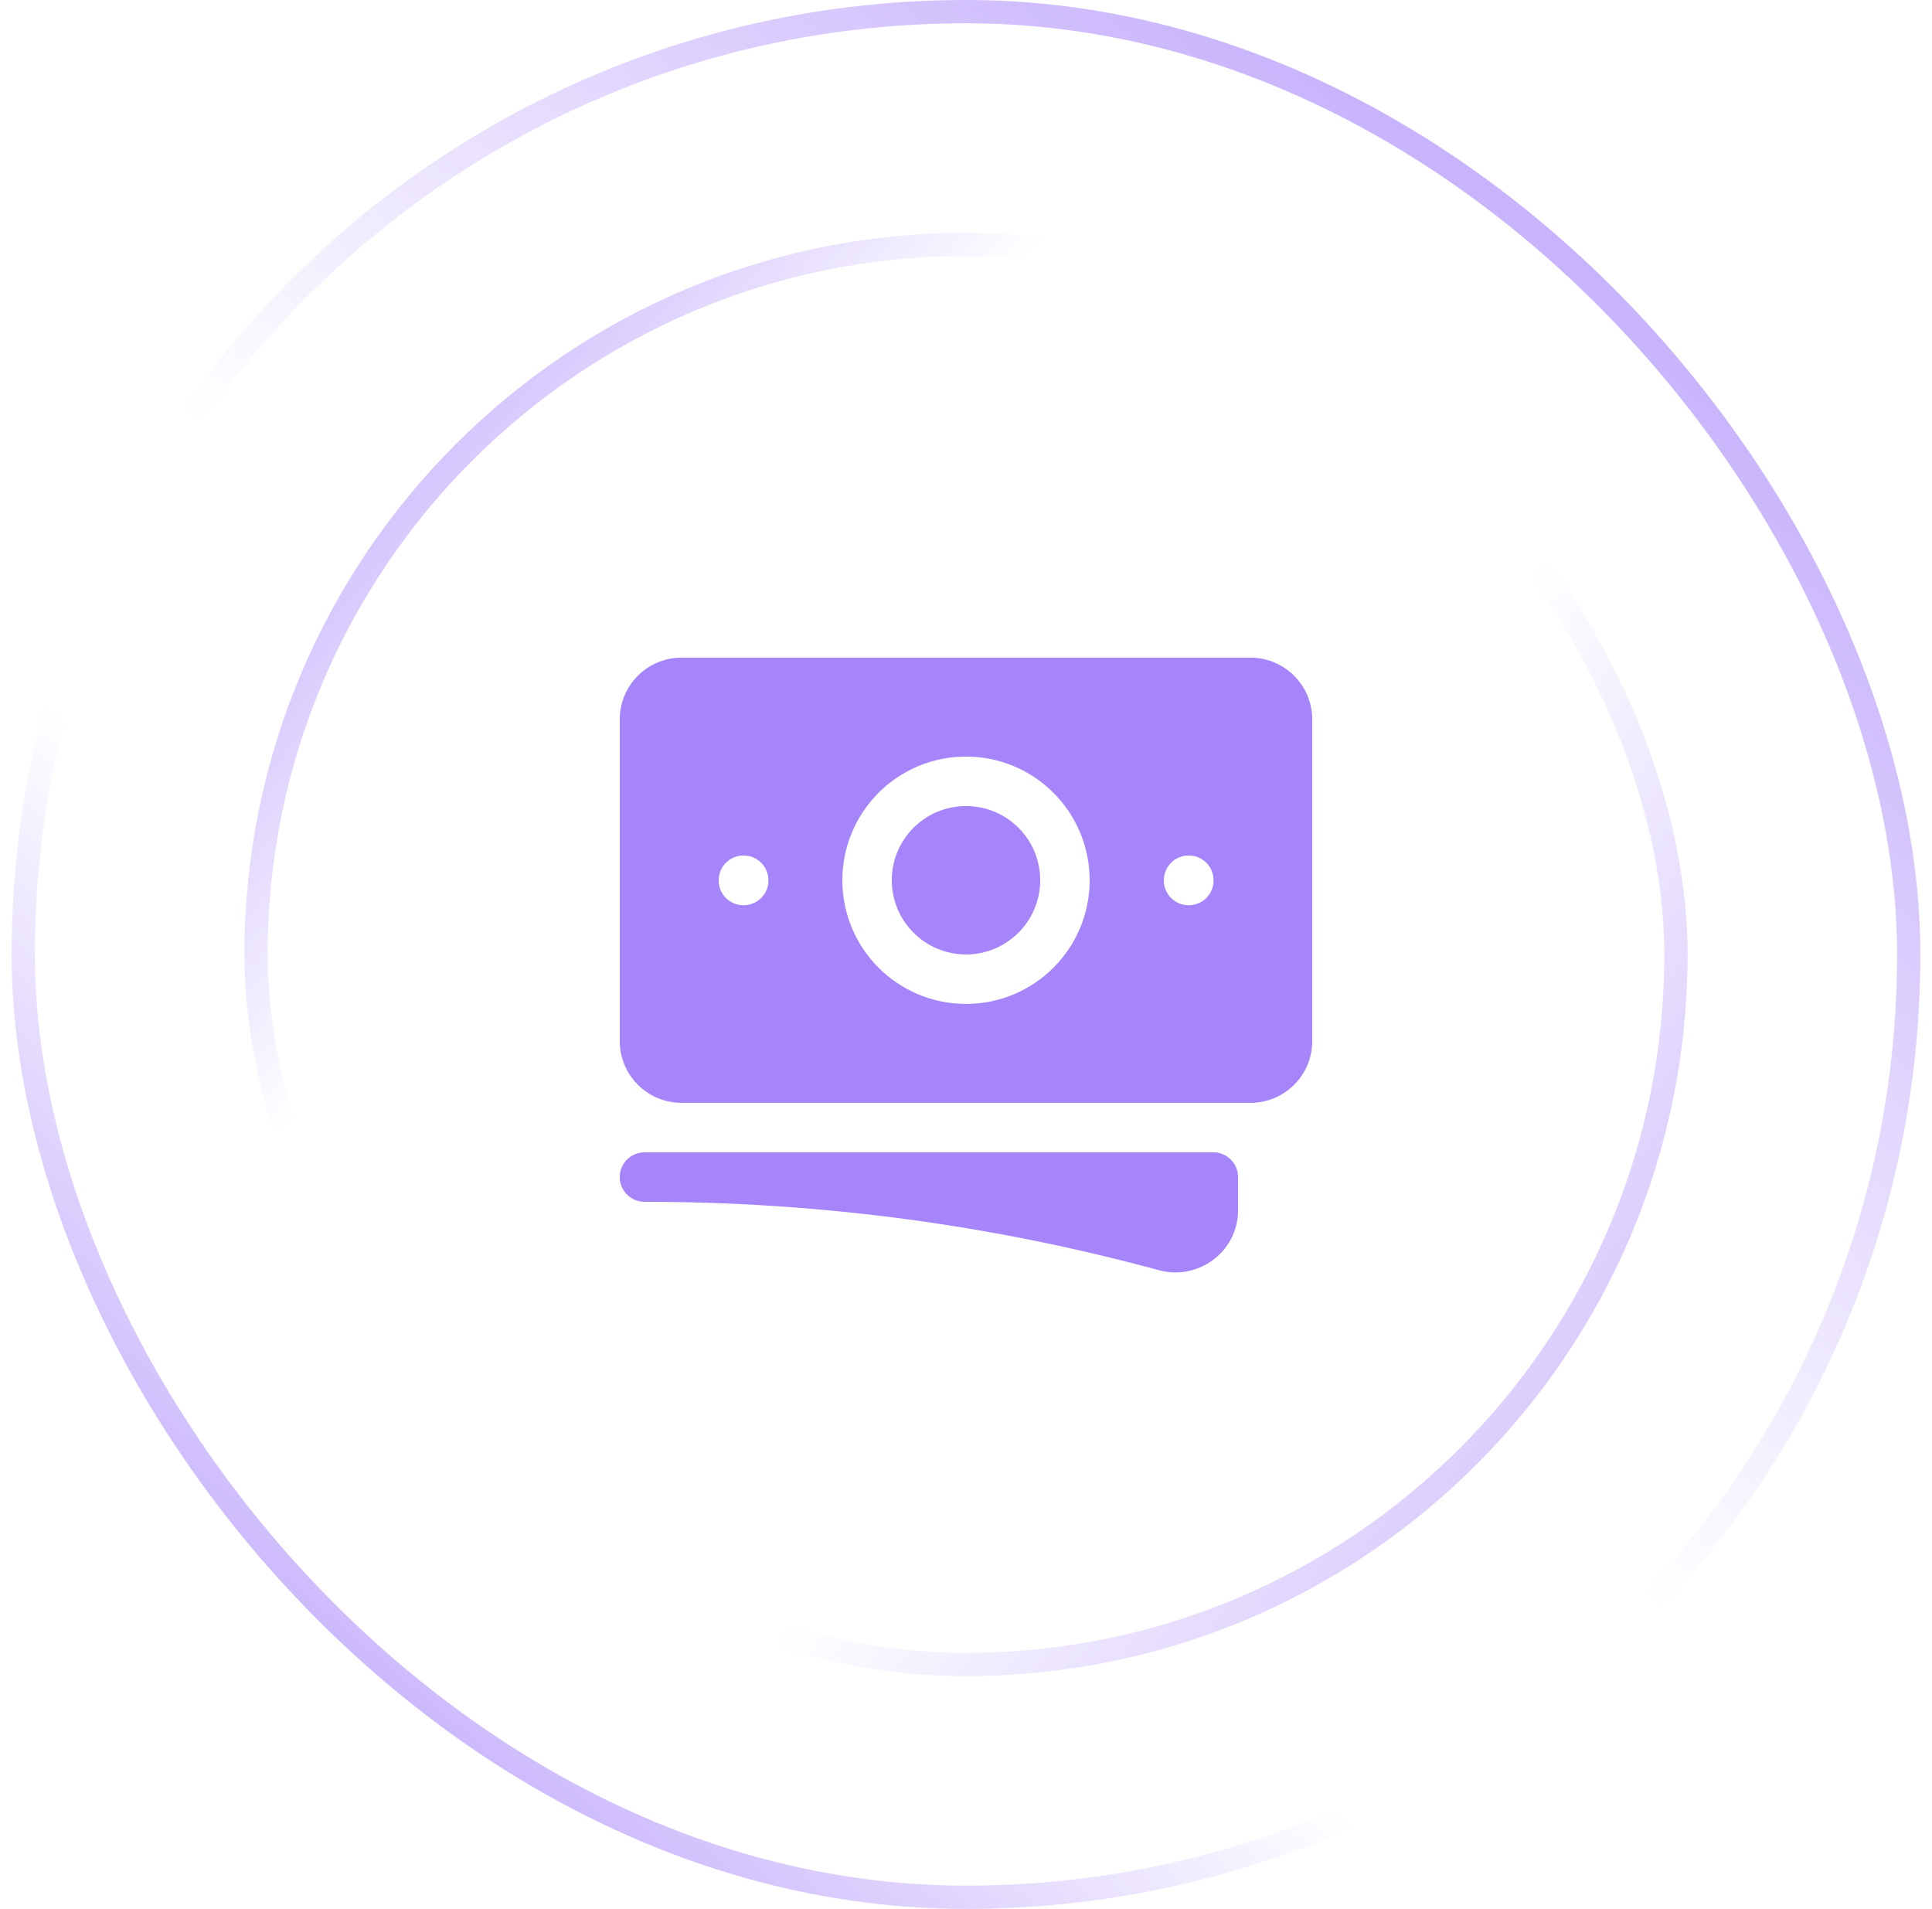 <svg width="83" height="82" viewBox="0 0 83 82" fill="none" xmlns="http://www.w3.org/2000/svg">
    <rect x="1" y="0.5" width="81" height="81" rx="40.5" stroke="url(#paint0_linear_121_1900)"/>
    <rect x="1" y="0.5" width="81" height="81" rx="40.5" stroke="url(#paint1_linear_121_1900)"/>
    <rect x="11" y="10.5" width="61" height="61" rx="30.5" stroke="url(#paint2_linear_121_1900)"/>
    <rect x="11" y="10.5" width="61" height="61" rx="30.5" stroke="url(#paint3_linear_121_1900)"/>
    <path d="M41.5 34.625C39.74 34.625 38.312 36.052 38.312 37.812C38.312 39.573 39.74 41 41.5 41C43.26 41 44.688 39.573 44.688 37.812C44.688 36.052 43.26 34.625 41.5 34.625Z" fill="#A685FA"/>
    <path fill-rule="evenodd" clip-rule="evenodd" d="M26.625 30.906C26.625 29.439 27.814 28.25 29.281 28.25H53.719C55.186 28.25 56.375 29.439 56.375 30.906V44.719C56.375 46.186 55.186 47.375 53.719 47.375H29.281C27.814 47.375 26.625 46.186 26.625 44.719V30.906ZM36.188 37.812C36.188 34.879 38.566 32.5 41.5 32.5C44.434 32.5 46.812 34.879 46.812 37.812C46.812 40.746 44.434 43.125 41.5 43.125C38.566 43.125 36.188 40.746 36.188 37.812ZM51.062 36.75C50.476 36.75 50 37.226 50 37.812V37.823C50 38.41 50.476 38.886 51.062 38.886H51.073C51.66 38.886 52.136 38.41 52.136 37.823V37.812C52.136 37.226 51.66 36.75 51.073 36.75H51.062ZM30.875 37.812C30.875 37.226 31.351 36.75 31.938 36.75H31.948C32.535 36.75 33.011 37.226 33.011 37.812V37.823C33.011 38.41 32.535 38.886 31.948 38.886H31.938C31.351 38.886 30.875 38.41 30.875 37.823V37.812Z" fill="#A685FA"/>
    <path d="M27.688 49.5C27.101 49.5 26.625 49.976 26.625 50.562C26.625 51.149 27.101 51.625 27.688 51.625C35.338 51.625 42.747 52.648 49.787 54.564C51.474 55.023 53.188 53.774 53.188 51.986V50.562C53.188 49.976 52.712 49.5 52.125 49.5H27.688Z" fill="#A685FA"/>
    <defs>
        <linearGradient id="paint0_linear_121_1900" x1="7.25" y1="86.5" x2="86.25" y2="-5.5" gradientUnits="userSpaceOnUse">
            <stop stop-color="#A685FA"/>
            <stop offset="0.324" stop-color="#A685FA" stop-opacity="0"/>
        </linearGradient>
        <linearGradient id="paint1_linear_121_1900" x1="82.25" y1="-10.5" x2="7.25" y2="82" gradientUnits="userSpaceOnUse">
            <stop stop-color="#A685FA"/>
            <stop offset="0.577" stop-color="#A685FA" stop-opacity="0"/>
        </linearGradient>
        <linearGradient id="paint2_linear_121_1900" x1="3.75" y1="13.5" x2="72.25" y2="72" gradientUnits="userSpaceOnUse">
            <stop stop-color="#A685FA"/>
            <stop offset="0.324" stop-color="#A685FA" stop-opacity="0"/>
        </linearGradient>
        <linearGradient id="paint3_linear_121_1900" x1="84.75" y1="86" x2="12.75" y2="35" gradientUnits="userSpaceOnUse">
            <stop stop-color="#A685FA"/>
            <stop offset="0.577" stop-color="#A685FA" stop-opacity="0"/>
        </linearGradient>
    </defs>
</svg>
